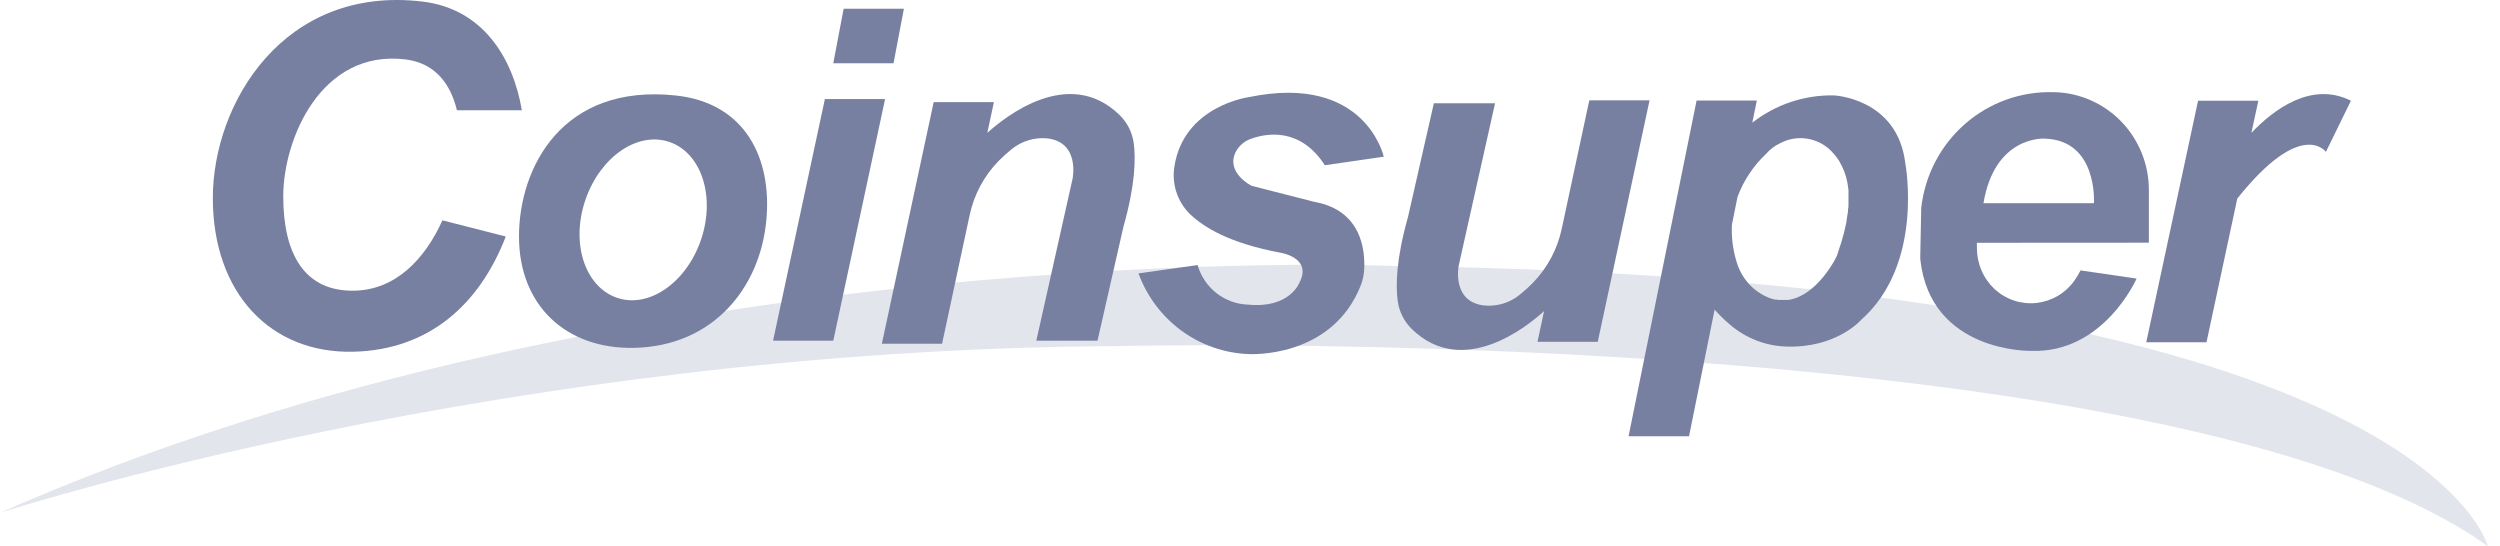 <svg width="119" height="26" viewBox="0 0 119 26" fill="none" xmlns="http://www.w3.org/2000/svg">
<path opacity="0.2" d="M0 24.41C0 24.41 23.88 16.642 53.065 16.475C53.065 16.475 103.457 15.254 118.419 26C118.419 26 115.376 13.317 66.136 12.654C66.136 12.654 29.964 11.158 0 24.41Z" fill="#7780A1"/>
<path d="M32.164 4.545C26.758 3.969 24.704 7.978 24.704 11.261C24.704 14.543 26.951 16.63 30.191 16.558C33.93 16.475 36.182 13.723 36.48 10.463C36.746 7.542 35.486 4.899 32.164 4.545ZM33.365 11.42C32.667 13.462 30.869 14.708 29.348 14.167C27.826 13.626 27.163 11.552 27.868 9.506C28.573 7.459 30.364 6.228 31.883 6.764C33.402 7.3 34.063 9.374 33.365 11.42Z" fill="#7780A1"/>
<path d="M39.664 16.216H36.798L39.264 4.717H42.13L39.664 16.216Z" fill="#7780A1"/>
<path d="M42.532 3.01H39.664L40.157 0.417H43.025L42.532 3.01Z" fill="#7780A1"/>
<path d="M21.059 10.488C20.223 12.342 18.834 13.788 16.893 13.835C14.494 13.898 13.483 12.091 13.483 9.349C13.483 6.607 15.29 2.344 19.298 2.828C20.731 3 21.456 4.022 21.749 5.248H24.84C24.415 2.743 22.98 0.42 20.119 0.076C13.517 -0.719 10.131 4.907 10.131 9.428C10.131 13.95 12.879 16.842 16.834 16.742C20.418 16.652 22.825 14.499 24.075 11.258L21.059 10.488Z" fill="#7780A1"/>
<path d="M53.965 6.809C53.895 6.297 53.655 5.824 53.285 5.468C50.873 3.129 47.837 5.562 46.996 6.325L47.309 4.862H44.443L41.977 16.361H44.843L46.152 10.256C46.357 9.278 46.834 8.379 47.529 7.666C47.723 7.47 47.928 7.284 48.143 7.11C48.622 6.717 49.235 6.529 49.849 6.587C51.42 6.771 51.055 8.504 51.055 8.504L49.329 16.216H52.242L53.475 10.794C54.042 8.8 54.064 7.544 53.965 6.809Z" fill="#7780A1"/>
<path d="M66.531 14.327C66.601 14.838 66.84 15.31 67.209 15.668C69.621 18.003 72.659 15.573 73.498 14.81L73.184 16.271H76.053L78.519 4.775H75.651L74.341 10.879C74.135 11.855 73.658 12.751 72.965 13.462C72.772 13.66 72.567 13.847 72.351 14.02C71.872 14.414 71.259 14.601 70.644 14.541C69.073 14.359 69.438 12.627 69.438 12.627L71.165 4.914H68.252L67.019 10.336C66.454 12.332 66.432 13.591 66.531 14.327Z" fill="#7780A1"/>
<path d="M90.694 7.781C90.325 4.665 87.284 4.54 87.284 4.54C85.883 4.517 84.517 4.975 83.409 5.841L83.624 4.784H80.758L77.52 20.765H80.398L81.616 14.74C81.846 14.998 82.093 15.238 82.356 15.461C83.094 16.09 84.018 16.454 84.983 16.495C87.412 16.59 88.586 15.229 88.586 15.229C91.6 12.569 90.694 7.781 90.694 7.781ZM87.461 12.108C87.429 12.194 87.39 12.277 87.345 12.357L87.318 12.407C87.306 12.427 87.296 12.447 87.281 12.47L87.266 12.494L87.234 12.549L87.219 12.572L87.18 12.634L87.16 12.666L87.121 12.726L87.089 12.771L87.057 12.823L87.015 12.878L86.985 12.923L86.948 12.973L86.906 13.028L86.874 13.068C86.857 13.09 86.842 13.113 86.823 13.135L86.793 13.172L86.734 13.242L86.704 13.277L86.64 13.349L86.598 13.394L86.541 13.454L86.495 13.502L86.438 13.559L86.391 13.604L86.327 13.661L86.285 13.698L86.213 13.758L86.166 13.793L86.095 13.851L86.041 13.888L85.969 13.938L85.907 13.975L85.841 14.018C85.82 14.03 85.799 14.041 85.777 14.05C85.755 14.065 85.732 14.077 85.708 14.087L85.641 14.12L85.57 14.152L85.503 14.177L85.429 14.204L85.365 14.222L85.284 14.247L85.205 14.262L85.133 14.277H85.044H84.978H84.82H84.731H84.66L84.576 14.262H84.494L84.415 14.242L84.324 14.217L84.25 14.19L84.152 14.155L84.073 14.117L83.977 14.072L83.91 14.035C83.873 14.012 83.836 13.995 83.799 13.97C83.762 13.945 83.678 13.893 83.616 13.848C83.167 13.512 82.836 13.04 82.672 12.499C82.655 12.447 82.64 12.395 82.625 12.34C82.474 11.805 82.412 11.248 82.44 10.692L82.706 9.371C82.998 8.589 83.466 7.885 84.073 7.317C84.255 7.105 84.48 6.935 84.734 6.819C85.093 6.626 85.501 6.545 85.906 6.586C86.31 6.626 86.694 6.786 87.01 7.045L87.16 7.182L87.19 7.215C87.229 7.255 87.269 7.295 87.306 7.339L87.387 7.442C87.404 7.467 87.427 7.489 87.444 7.514C87.461 7.539 87.476 7.561 87.491 7.584C87.506 7.606 87.547 7.666 87.575 7.711C87.576 7.715 87.576 7.719 87.575 7.723C87.615 7.79 87.652 7.858 87.686 7.928C87.707 7.971 87.726 8.015 87.742 8.06C87.757 8.097 87.774 8.13 87.789 8.17C87.804 8.209 87.824 8.274 87.841 8.327C87.858 8.379 87.866 8.396 87.876 8.434C87.885 8.471 87.9 8.538 87.912 8.591C87.925 8.643 87.935 8.678 87.942 8.725C87.95 8.773 87.957 8.83 87.964 8.882C87.972 8.935 87.982 8.987 87.987 9.042C87.992 9.097 87.987 9.157 87.987 9.212C87.987 9.266 87.987 9.326 87.987 9.386C87.987 9.446 87.987 9.501 87.987 9.56C87.987 9.62 87.987 9.69 87.987 9.757C87.987 9.825 87.987 9.875 87.972 9.932C87.957 9.989 87.972 10.082 87.95 10.159C87.927 10.236 87.93 10.286 87.92 10.348C87.91 10.411 87.898 10.508 87.883 10.598C87.868 10.687 87.853 10.725 87.841 10.787C87.829 10.849 87.804 10.969 87.779 11.064C87.755 11.158 87.737 11.206 87.718 11.275C87.698 11.345 87.668 11.462 87.639 11.562C87.609 11.662 87.587 11.712 87.562 11.787C87.538 11.861 87.498 12.003 87.461 12.108Z" fill="#7780A1"/>
<path d="M102.286 11.552V9.04C102.285 7.829 101.819 6.666 100.984 5.798C100.15 4.93 99.014 4.424 97.817 4.388H97.735C96.197 4.343 94.697 4.883 93.533 5.901C92.369 6.92 91.626 8.344 91.451 9.89L91.405 12.188V12.335C91.883 16.807 96.675 16.702 96.675 16.702C100.142 16.827 101.701 13.26 101.701 13.26L99.033 12.871C98.95 13.037 98.855 13.196 98.749 13.347C98.541 13.643 98.273 13.892 97.963 14.077C97.653 14.261 97.308 14.378 96.95 14.419C96.593 14.459 96.231 14.423 95.888 14.313C95.545 14.203 95.229 14.02 94.961 13.778L94.936 13.756C94.67 13.504 94.458 13.2 94.314 12.861C94.17 12.523 94.097 12.158 94.1 11.789V11.557L102.286 11.552ZM97.311 6.599C99.871 6.659 99.671 9.673 99.671 9.673H94.413C94.949 6.447 97.311 6.599 97.311 6.599Z" fill="#7780A1"/>
<path d="M107.166 6.325L107.497 4.795H104.628L102.162 16.291H105.03L106.495 9.451C109.563 5.602 110.713 7.23 110.713 7.23L111.904 4.795C110.01 3.845 108.202 5.236 107.166 6.325Z" fill="#7780A1"/>
<path d="M63.063 7.865L65.867 7.459C65.867 7.459 64.994 3.471 59.435 4.625C59.435 4.625 56.358 5.039 55.904 7.908C55.836 8.315 55.865 8.732 55.989 9.125C56.114 9.518 56.33 9.875 56.619 10.166C57.295 10.832 58.555 11.58 60.92 12.023C60.92 12.023 62.476 12.243 61.86 13.442C61.86 13.442 61.403 14.688 59.435 14.501C58.885 14.489 58.352 14.3 57.915 13.961C57.478 13.622 57.16 13.151 57.006 12.617L54.192 13.013C54.591 14.106 55.303 15.055 56.236 15.739C57.17 16.423 58.283 16.811 59.435 16.854C59.435 16.854 63.396 17.103 64.78 13.566C64.871 13.327 64.923 13.075 64.935 12.818C64.984 11.924 64.817 10.012 62.57 9.61L59.578 8.845C59.578 8.845 58.328 8.227 58.821 7.23C58.978 6.932 59.244 6.707 59.561 6.602C60.316 6.332 61.902 6.068 63.063 7.865Z" fill="#7780A1"/>
</svg>
